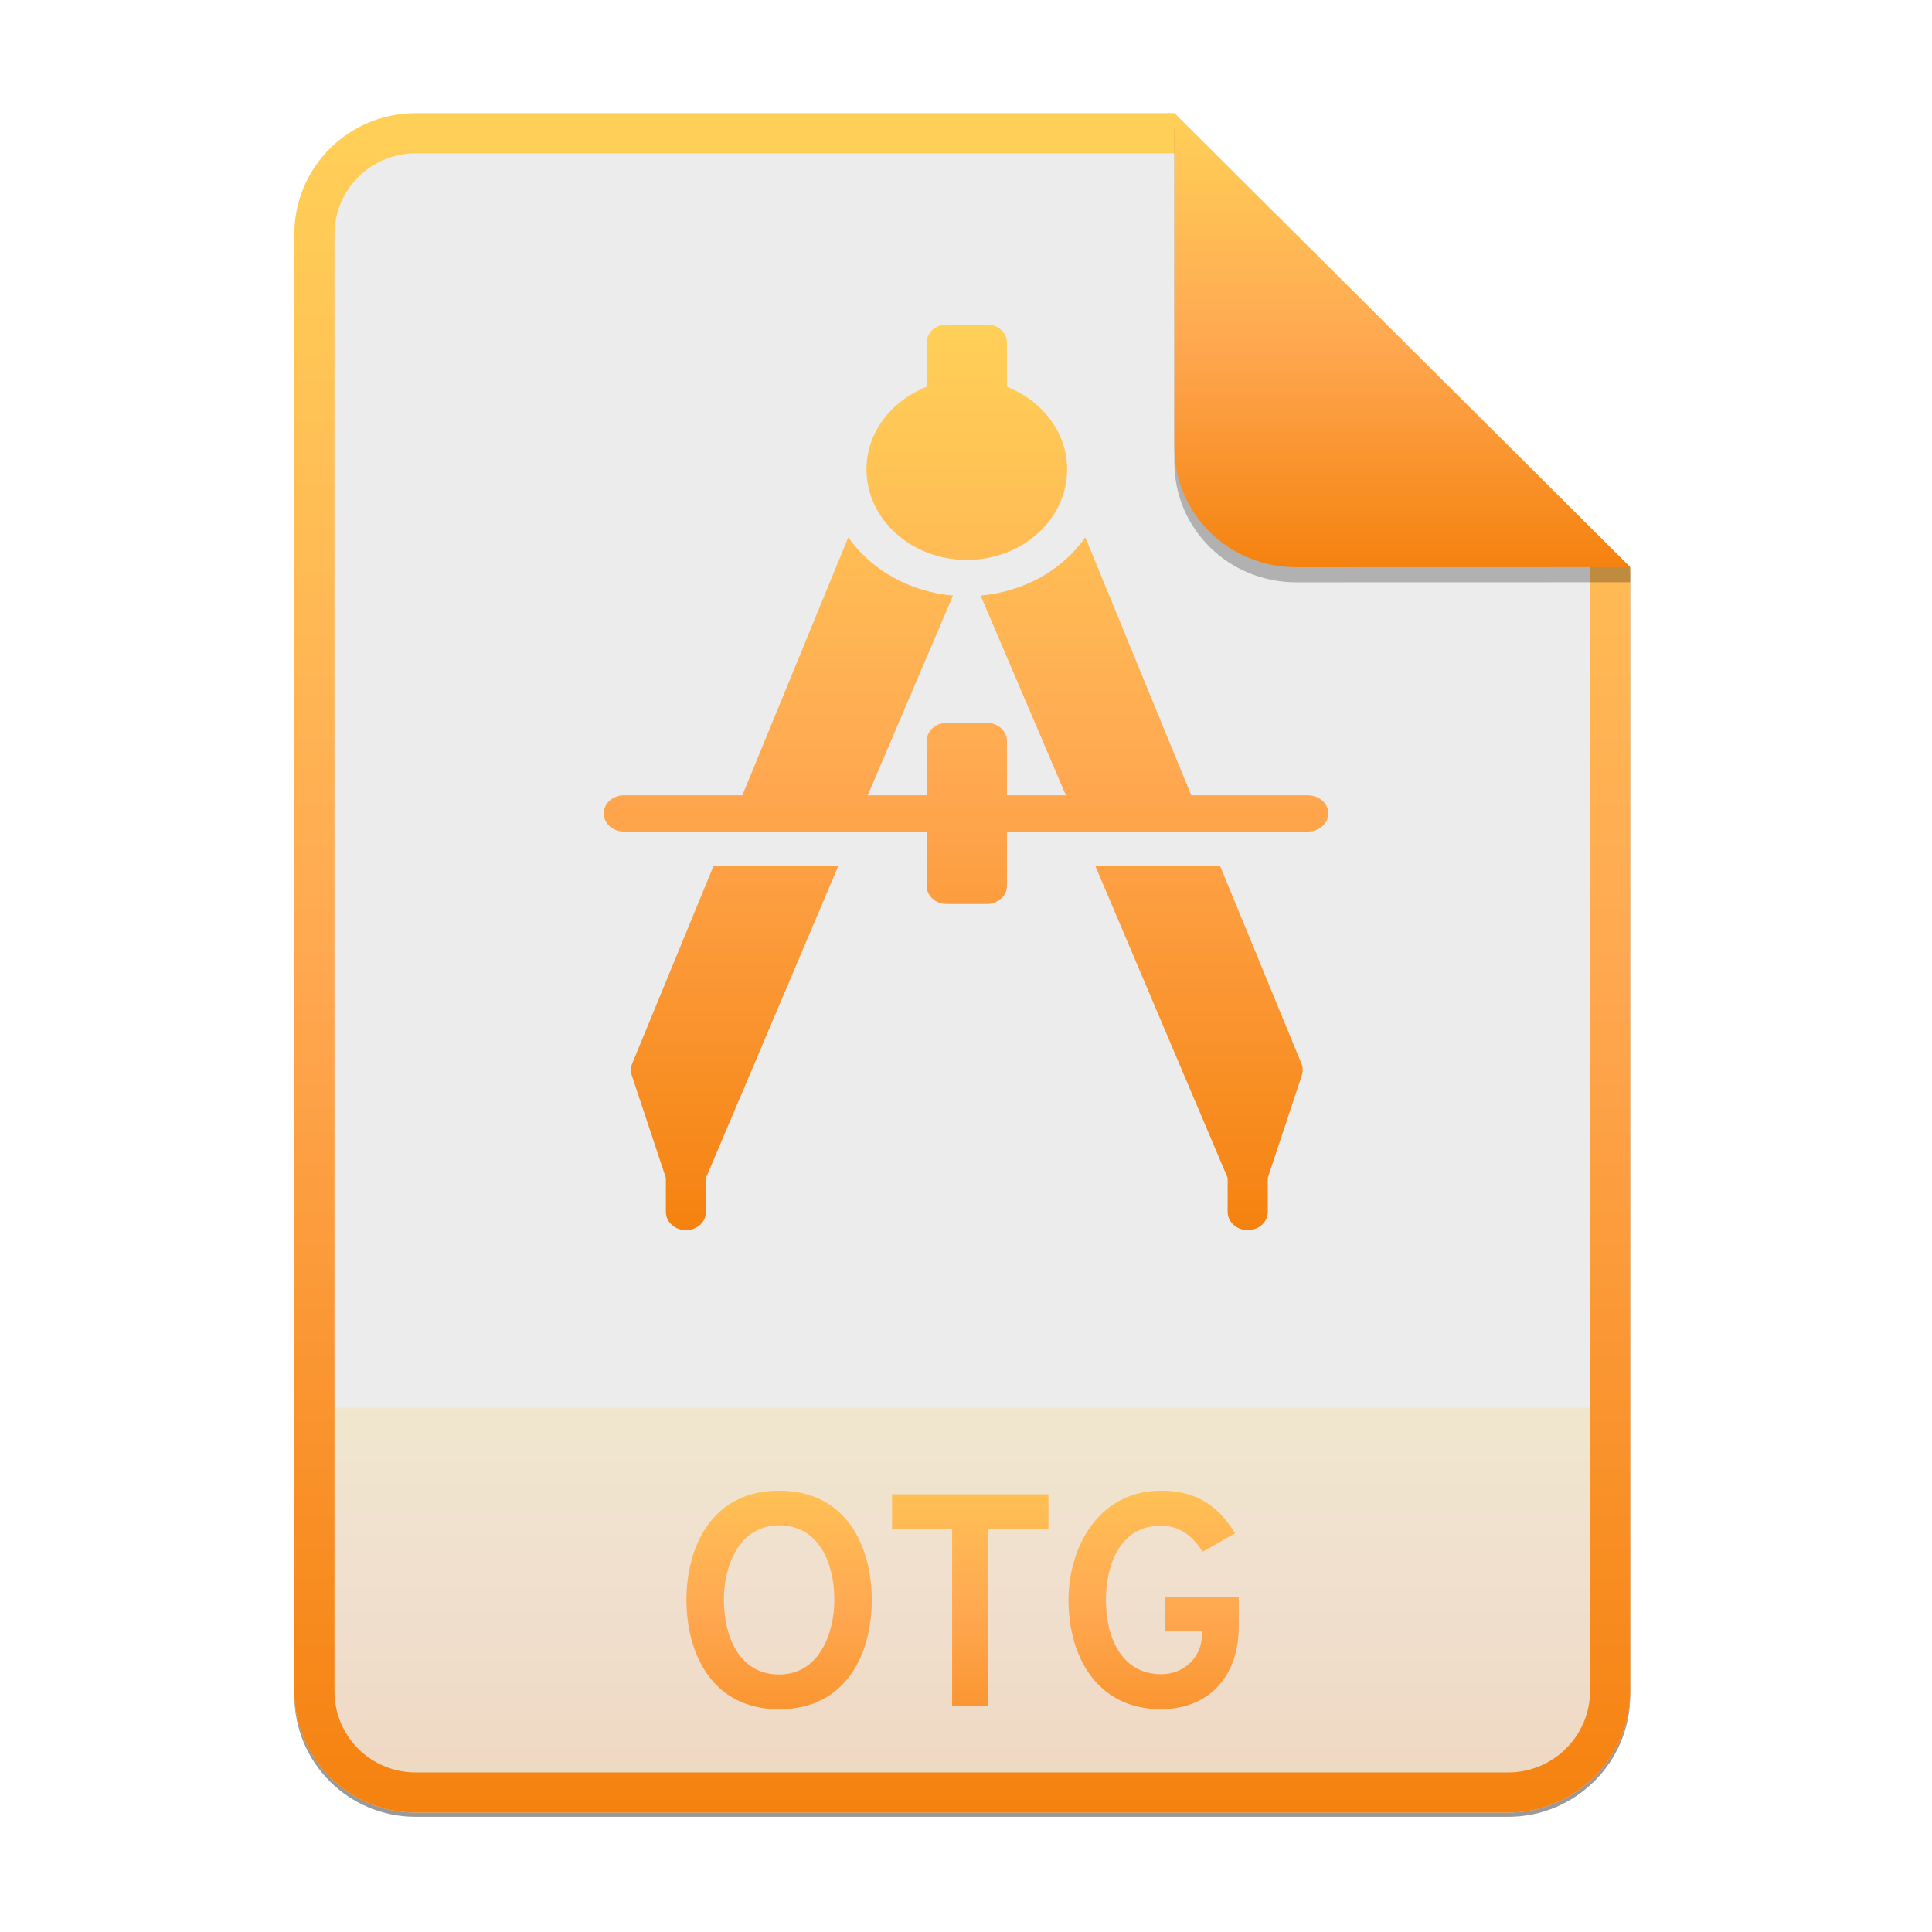 <svg width="256" height="256" viewBox="0 0 256 256" fill="none" xmlns="http://www.w3.org/2000/svg">
<g opacity="0.4" filter="url(#filter0_f)">
<path d="M55.084 15.564H155.608L216.009 75.713L216.011 224.609C216.011 233.52 208.749 240.737 199.838 240.737H55.084C46.173 240.737 39 233.564 39 224.654V31.647C39 22.737 46.173 15.564 55.084 15.564H55.084Z" fill="black"/>
</g>
<path d="M55.084 15H155.608L216.009 75.149L216.011 224.045C216.011 232.956 208.749 240.174 199.838 240.174H55.084C46.173 240.174 39 233 39 224.09V31.084C39 22.173 46.173 15 55.084 15H55.084Z" fill="#ECECEC"/>
<path opacity="0.2" d="M199.838 240.174C208.749 240.174 216.011 232.956 216.011 224.046L216.01 186.5H39V224.09C39 233 46.173 240.174 55.084 240.174H199.838Z" fill="url(#paint0_linear)"/>
<path fill-rule="evenodd" clip-rule="evenodd" d="M155.608 20.319H55.084C49.111 20.319 44.319 25.111 44.319 31.084V224.09C44.319 230.063 49.111 234.855 55.084 234.855H199.838C205.83 234.855 210.692 229.999 210.692 224.046V75.149L155.608 20.319ZM155.608 15H55.084C46.173 15 39 22.173 39 31.084V224.09C39 233 46.173 240.174 55.084 240.174H199.838C208.749 240.174 216.011 232.956 216.011 224.045L216.009 75.149L155.608 15Z" fill="url(#paint1_linear)"/>
<path d="M103.235 226.48C112.275 226.48 115.515 218.92 115.515 212C115.515 205.08 112.275 197.52 103.235 197.52C94.235 197.52 90.955 205.08 90.955 212C90.955 218.92 94.235 226.48 103.235 226.48ZM103.235 221.88C97.795 221.88 95.915 216.56 95.915 212C95.915 207.68 97.795 202.12 103.235 202.12C108.675 202.12 110.555 207.4 110.555 212C110.555 216.28 108.635 221.88 103.235 221.88ZM130.962 202.6H138.922V198H118.202V202.6H126.162V226H130.962V202.6ZM153.86 226.48C159.66 226.48 164.14 222.64 164.14 215.52V211.64H154.34V216.16H159.26V216.6C159.26 219.52 156.98 221.84 153.86 221.84C148.66 221.84 146.54 217.04 146.54 212C146.54 207.64 148.22 202.16 153.86 202.16C156.5 202.16 158.14 203.76 159.38 205.6L163.66 203.16C161.82 200.24 159.26 197.52 153.86 197.52C145.46 197.52 141.58 205.16 141.58 212C141.58 219.32 145.22 226.48 153.86 226.48Z" fill="url(#paint2_linear)"/>
<path d="M125.448 43C123.973 43 122.79 44.068 122.79 45.4V51.25C118.116 53.101 114.814 57.293 114.814 62.195C114.814 68.813 120.776 74.191 128.108 74.191C135.44 74.191 141.401 68.813 141.401 62.195C141.401 57.293 138.099 53.101 133.425 51.247V45.4C133.425 44.068 132.242 43 130.766 43H125.448ZM112.406 71.192L98.362 105.383H82.83C82.457 105.36 82.084 105.411 81.732 105.531C81.379 105.652 81.056 105.84 80.78 106.084C80.517 106.317 80.311 106.604 80.176 106.924C80.042 107.244 79.983 107.589 80.004 107.934C80.097 109.253 81.365 110.265 82.83 110.182H122.79V117.379C122.79 118.711 123.973 119.779 125.448 119.779H130.766C132.243 119.779 133.425 118.711 133.425 117.379V110.182H173.305C174.262 110.191 175.153 109.74 175.642 108.992C175.876 108.63 176 108.211 176 107.783C176 107.355 175.876 106.935 175.642 106.573C175.153 105.824 174.26 105.373 173.305 105.384H157.85L143.812 71.192C140.755 75.562 135.633 78.413 129.934 78.916L141.236 105.383H133.425V98.185C133.425 96.853 132.242 95.785 130.766 95.785H125.448C123.973 95.785 122.79 96.853 122.79 98.185V105.383H114.979L126.278 78.916C120.581 78.411 115.462 75.561 112.406 71.192V71.192ZM94.541 114.754L83.739 140.998C83.557 141.508 83.557 142.063 83.739 142.573L88.228 156.069V160.567C88.217 161.431 88.717 162.235 89.546 162.676C89.959 162.889 90.419 163 90.886 163C91.353 163 91.813 162.889 92.226 162.676C93.056 162.235 93.555 161.429 93.545 160.567V156.067L111.077 114.754H94.541ZM145.139 114.754L162.67 156.069V160.567C162.659 161.431 163.16 162.235 163.99 162.676C164.402 162.889 164.862 163 165.329 163C165.796 163 166.256 162.889 166.669 162.676C167.498 162.235 167.999 161.429 167.988 160.567V156.067L172.475 142.572C172.641 142.068 172.683 141.485 172.475 140.998L161.673 114.754H145.139Z" fill="url(#paint3_linear)"/>
<path opacity="0.25" d="M155.608 17V61.231C155.608 70.141 162.867 77.16 171.777 77.16L216.009 77.149V75.149L155.608 17Z" fill="black"/>
<path d="M155.608 15V59.231C155.608 68.141 162.867 75.16 171.777 75.16L216.009 75.149L155.608 15Z" fill="url(#paint4_linear)"/>
<defs>
<filter id="filter0_f" x="23.878" y="0.441" width="207.255" height="255.418" filterUnits="userSpaceOnUse" color-interpolation-filters="sRGB">
<feFlood flood-opacity="0" result="BackgroundImageFix"/>
<feBlend mode="normal" in="SourceGraphic" in2="BackgroundImageFix" result="shape"/>
<feGaussianBlur stdDeviation="7.561" result="effect1_foregroundBlur"/>
</filter>
<linearGradient id="paint0_linear" x1="39" y1="186.5" x2="39" y2="240.174" gradientUnits="userSpaceOnUse">
<stop offset="1e-07" stop-color="#FFD057"/>
<stop offset="0.5" stop-color="#FFA851"/>
<stop offset="1" stop-color="#F5820F"/>
</linearGradient>
<linearGradient id="paint1_linear" x1="39" y1="15" x2="39" y2="240.174" gradientUnits="userSpaceOnUse">
<stop offset="1e-07" stop-color="#FFD057"/>
<stop offset="0.5" stop-color="#FFA851"/>
<stop offset="1" stop-color="#F5820F"/>
</linearGradient>
<linearGradient id="paint2_linear" x1="39" y1="187" x2="39" y2="240" gradientUnits="userSpaceOnUse">
<stop offset="1e-07" stop-color="#FFD057"/>
<stop offset="0.5" stop-color="#FFA851"/>
<stop offset="1" stop-color="#F5820F"/>
</linearGradient>
<linearGradient id="paint3_linear" x1="80" y1="43" x2="80" y2="163" gradientUnits="userSpaceOnUse">
<stop offset="1e-07" stop-color="#FFD057"/>
<stop offset="0.5" stop-color="#FFA851"/>
<stop offset="1" stop-color="#F5820F"/>
</linearGradient>
<linearGradient id="paint4_linear" x1="155.608" y1="15" x2="155.608" y2="75.16" gradientUnits="userSpaceOnUse">
<stop offset="1e-07" stop-color="#FFD057"/>
<stop offset="0.5" stop-color="#FFA851"/>
<stop offset="1" stop-color="#F5820F"/>
</linearGradient>
</defs>
</svg>
